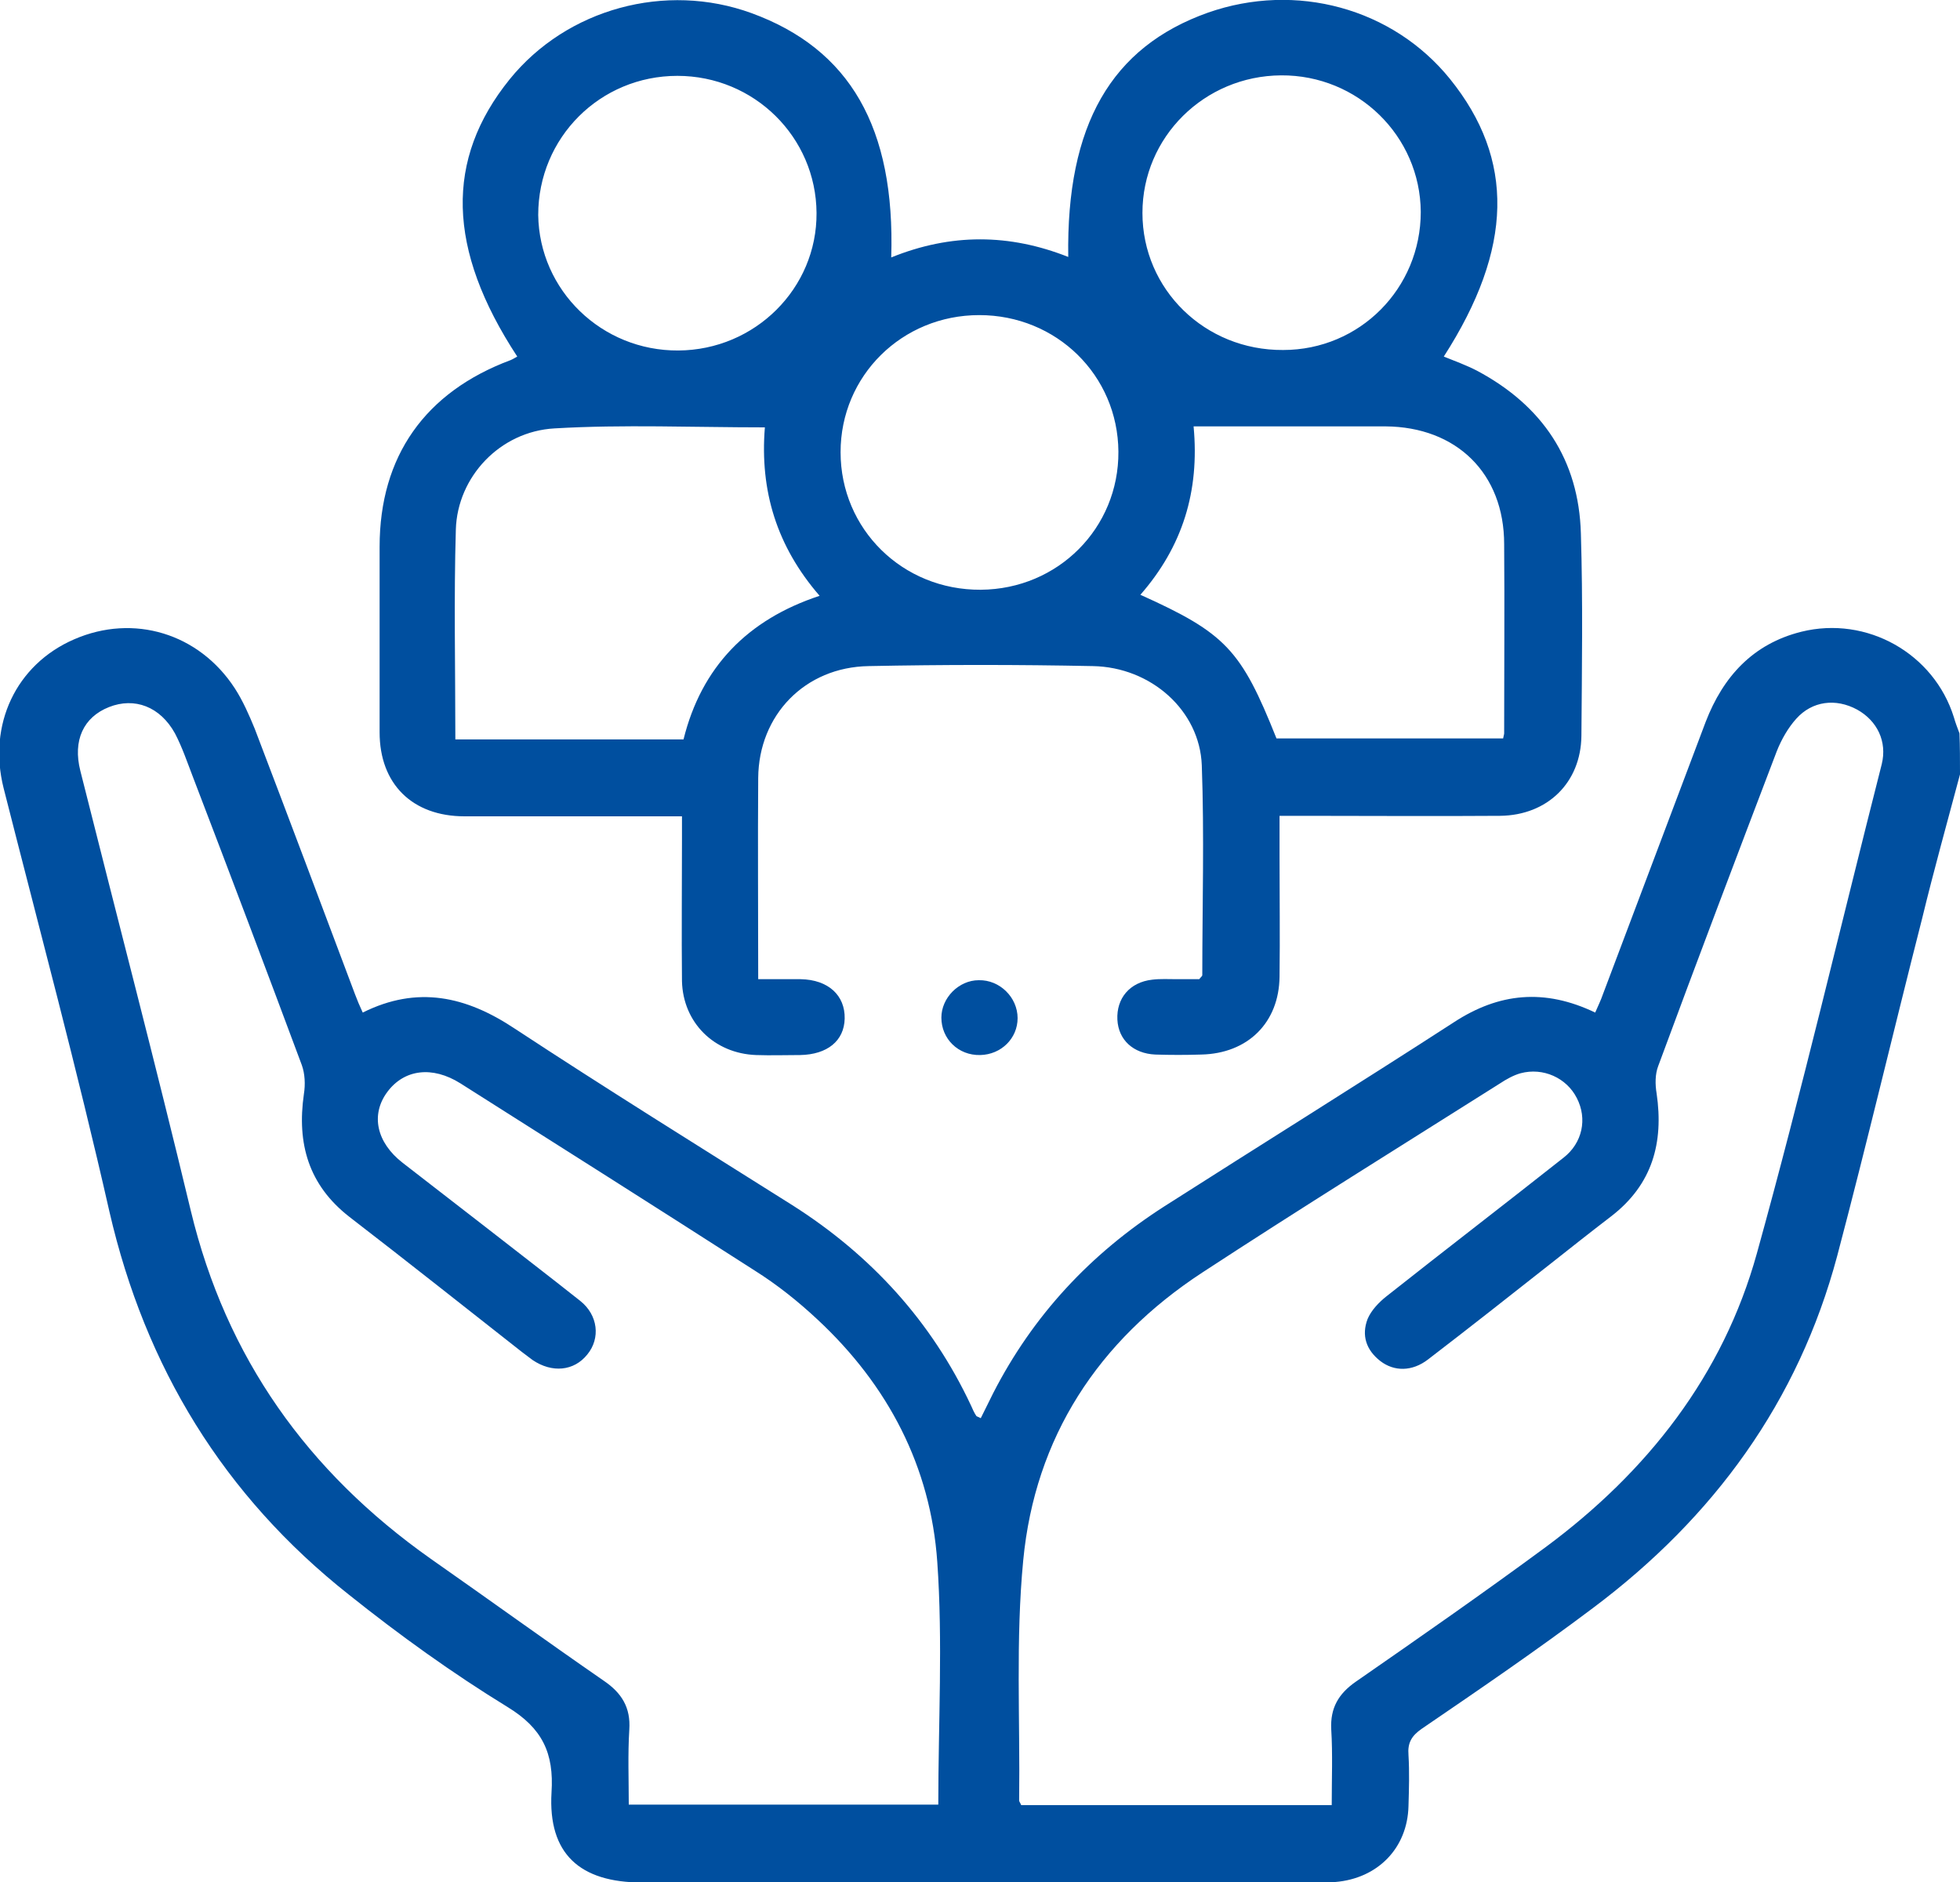 <svg width="75" height="72" viewBox="0 0 75 72" fill="none" xmlns="http://www.w3.org/2000/svg">
<g clip-path="url(#clip0_108_97)">
<path d="M75 29.624C74.511 31.462 74.002 33.281 73.551 35.139C72.455 39.434 71.437 43.749 70.302 48.045C68.814 53.618 65.583 58.049 60.963 61.512C58.829 63.118 56.617 64.628 54.405 66.137C54.013 66.408 53.857 66.679 53.896 67.143C53.935 67.801 53.915 68.44 53.896 69.097C53.857 70.704 52.721 71.865 51.096 72C50.881 72.019 50.666 72.019 50.431 72.019C41.817 72.019 33.183 72.019 24.569 72.019C22.181 72.019 20.967 70.916 21.104 68.575C21.202 67.066 20.752 66.118 19.421 65.305C17.306 64.008 15.29 62.557 13.352 61.009C8.555 57.217 5.56 52.302 4.189 46.362C2.956 40.924 1.507 35.545 0.137 30.147C-0.47 27.728 0.607 25.425 2.839 24.458C5.11 23.471 7.615 24.226 8.986 26.335C9.299 26.819 9.534 27.36 9.749 27.883C11.041 31.269 12.314 34.655 13.586 38.041C13.665 38.254 13.763 38.486 13.88 38.738C15.975 37.693 17.835 38.119 19.675 39.338C23.179 41.64 26.762 43.866 30.325 46.11C33.34 48.026 35.65 50.56 37.157 53.773C37.216 53.908 37.275 54.044 37.353 54.16C37.373 54.198 37.431 54.198 37.529 54.256C37.686 53.947 37.843 53.618 37.999 53.308C39.526 50.328 41.719 47.968 44.558 46.149C48.258 43.788 51.958 41.486 55.638 39.106C57.361 37.983 59.103 37.809 61.041 38.738C61.139 38.506 61.257 38.273 61.335 38.041C62.647 34.558 63.959 31.095 65.27 27.612C65.936 25.89 67.071 24.632 68.931 24.168C71.437 23.549 74.002 25 74.765 27.438C74.824 27.651 74.902 27.844 74.98 28.057C75 28.56 75 29.082 75 29.624ZM35.904 69.039C35.904 65.905 36.081 62.809 35.865 59.752C35.611 56.114 33.986 52.999 31.284 50.483C30.54 49.787 29.738 49.148 28.876 48.606C25.137 46.207 21.378 43.827 17.619 41.447C16.543 40.77 15.466 40.905 14.82 41.776C14.174 42.647 14.409 43.711 15.407 44.485C16.464 45.297 17.521 46.13 18.579 46.942C19.793 47.89 21.006 48.819 22.201 49.767C22.886 50.309 22.983 51.199 22.474 51.818C21.965 52.457 21.124 52.534 20.38 52.031C20.243 51.934 20.106 51.818 19.969 51.721C17.776 49.999 15.583 48.258 13.371 46.555C11.805 45.336 11.355 43.749 11.629 41.853C11.688 41.486 11.668 41.079 11.55 40.75C10.18 37.074 8.79 33.397 7.381 29.721C7.165 29.16 6.969 28.579 6.695 28.057C6.128 27.031 5.149 26.664 4.17 27.051C3.191 27.438 2.78 28.328 3.074 29.489C4.483 35.1 5.951 40.692 7.302 46.323C8.653 51.934 11.766 56.307 16.484 59.636C18.696 61.184 20.889 62.77 23.101 64.299C23.786 64.763 24.139 65.324 24.08 66.176C24.021 67.124 24.06 68.072 24.06 69.039C28.074 69.039 32.009 69.039 35.904 69.039ZM50.959 69.059C50.959 68.033 50.998 67.105 50.94 66.156C50.901 65.344 51.214 64.802 51.879 64.338C54.307 62.654 56.754 60.951 59.142 59.191C63.038 56.307 65.936 52.612 67.228 47.948C68.951 41.737 70.419 35.468 72.005 29.237C72.22 28.366 71.829 27.573 71.065 27.148C70.243 26.702 69.342 26.819 68.735 27.496C68.422 27.844 68.168 28.289 67.991 28.734C66.464 32.739 64.937 36.764 63.45 40.789C63.332 41.099 63.332 41.486 63.391 41.834C63.665 43.711 63.234 45.317 61.648 46.536C60.865 47.136 60.082 47.755 59.299 48.374C57.752 49.593 56.206 50.812 54.64 52.012C54.033 52.476 53.348 52.476 52.819 52.07C52.271 51.644 52.095 51.083 52.33 50.464C52.467 50.135 52.76 49.825 53.054 49.593C55.305 47.813 57.576 46.071 59.828 44.291C60.552 43.73 60.748 42.801 60.337 42.008C59.945 41.234 59.045 40.828 58.183 41.06C57.909 41.137 57.635 41.292 57.4 41.447C53.602 43.846 49.765 46.226 46.006 48.684C42.013 51.296 39.605 54.992 39.154 59.694C38.861 62.731 39.037 65.808 38.998 68.885C38.998 68.923 39.037 68.962 39.076 69.059C42.991 69.059 46.926 69.059 50.959 69.059Z" fill="#004F9F"/>
<path d="M34.103 9.849C36.394 8.92 38.626 8.939 40.877 9.83C40.799 4.779 42.522 1.799 46.222 0.484C49.589 -0.697 53.289 0.31 55.482 3.018C57.968 6.095 57.909 9.501 55.247 13.641C55.677 13.816 56.108 13.97 56.519 14.183C59.025 15.518 60.415 17.589 60.493 20.414C60.572 22.987 60.532 25.58 60.513 28.154C60.493 29.934 59.221 31.192 57.4 31.211C54.894 31.23 52.369 31.211 49.863 31.211C49.589 31.211 49.334 31.211 48.962 31.211C48.962 31.753 48.962 32.256 48.962 32.739C48.962 34.288 48.982 35.836 48.962 37.364C48.943 39.125 47.749 40.305 45.967 40.344C45.38 40.363 44.792 40.363 44.205 40.344C43.363 40.305 42.796 39.783 42.757 39.009C42.717 38.196 43.226 37.577 44.088 37.48C44.401 37.441 44.714 37.461 45.047 37.461C45.341 37.461 45.634 37.461 45.889 37.461C45.947 37.383 46.006 37.345 46.006 37.306C46.006 34.636 46.085 31.946 45.987 29.276C45.908 27.186 44.049 25.522 41.817 25.483C38.959 25.425 36.1 25.425 33.242 25.483C30.795 25.522 29.033 27.36 29.013 29.76C28.994 32.294 29.013 34.829 29.013 37.461C29.581 37.461 30.11 37.461 30.638 37.461C31.695 37.48 32.341 38.08 32.322 38.97C32.302 39.822 31.656 40.344 30.619 40.363C30.051 40.363 29.503 40.383 28.935 40.363C27.33 40.305 26.136 39.125 26.096 37.538C26.077 35.719 26.096 33.92 26.096 32.101C26.096 31.849 26.096 31.579 26.096 31.23C25.783 31.23 25.529 31.23 25.255 31.23C22.768 31.23 20.282 31.23 17.776 31.23C15.779 31.23 14.526 29.992 14.526 28.018C14.526 25.658 14.526 23.297 14.526 20.917C14.526 17.453 16.269 14.996 19.538 13.777C19.636 13.738 19.714 13.68 19.793 13.641C17.091 9.52 17.032 6.095 19.499 3.038C21.692 0.329 25.47 -0.697 28.759 0.503C32.518 1.877 34.26 4.876 34.103 9.849ZM43.637 22.755C46.907 24.226 47.494 24.864 48.845 28.25C51.742 28.25 54.64 28.25 57.518 28.25C57.537 28.134 57.557 28.096 57.557 28.057C57.557 25.638 57.576 23.239 57.557 20.82C57.557 18.111 55.736 16.331 53.015 16.312C50.822 16.312 48.61 16.312 46.417 16.312C46.182 16.312 45.947 16.312 45.673 16.312C45.908 18.808 45.243 20.917 43.637 22.755ZM17.424 28.289C20.38 28.289 23.258 28.289 26.155 28.289C26.84 25.522 28.602 23.703 31.363 22.794C29.718 20.898 29.072 18.769 29.268 16.35C26.527 16.35 23.864 16.234 21.222 16.389C19.127 16.505 17.502 18.247 17.443 20.259C17.365 22.891 17.424 25.541 17.424 28.289ZM25.959 13.409C28.896 13.39 31.265 11.029 31.245 8.146C31.226 5.244 28.857 2.902 25.92 2.902C22.964 2.902 20.595 5.263 20.595 8.224C20.634 11.107 23.023 13.429 25.959 13.409ZM54.366 8.107C54.346 5.205 51.958 2.864 49.021 2.883C46.085 2.902 43.716 5.244 43.716 8.146C43.716 11.068 46.104 13.409 49.099 13.39C52.036 13.39 54.366 11.029 54.366 8.107ZM42.796 17.279C42.776 14.357 40.427 12.055 37.471 12.055C34.514 12.055 32.165 14.377 32.165 17.299C32.165 20.24 34.534 22.581 37.529 22.562C40.486 22.542 42.815 20.201 42.796 17.279Z" fill="#004F9F"/>
<path d="M37.51 40.363C36.668 40.383 36.022 39.744 36.022 38.931C36.022 38.177 36.688 37.5 37.451 37.5C38.254 37.48 38.939 38.157 38.939 38.951C38.939 39.725 38.312 40.344 37.51 40.363Z" fill="#004F9F"/>
</g>
<defs>
<clipPath id="clip0_108_97">
<rect width="75" height="72" fill="white"/>
</clipPath>
</defs>
</svg>

